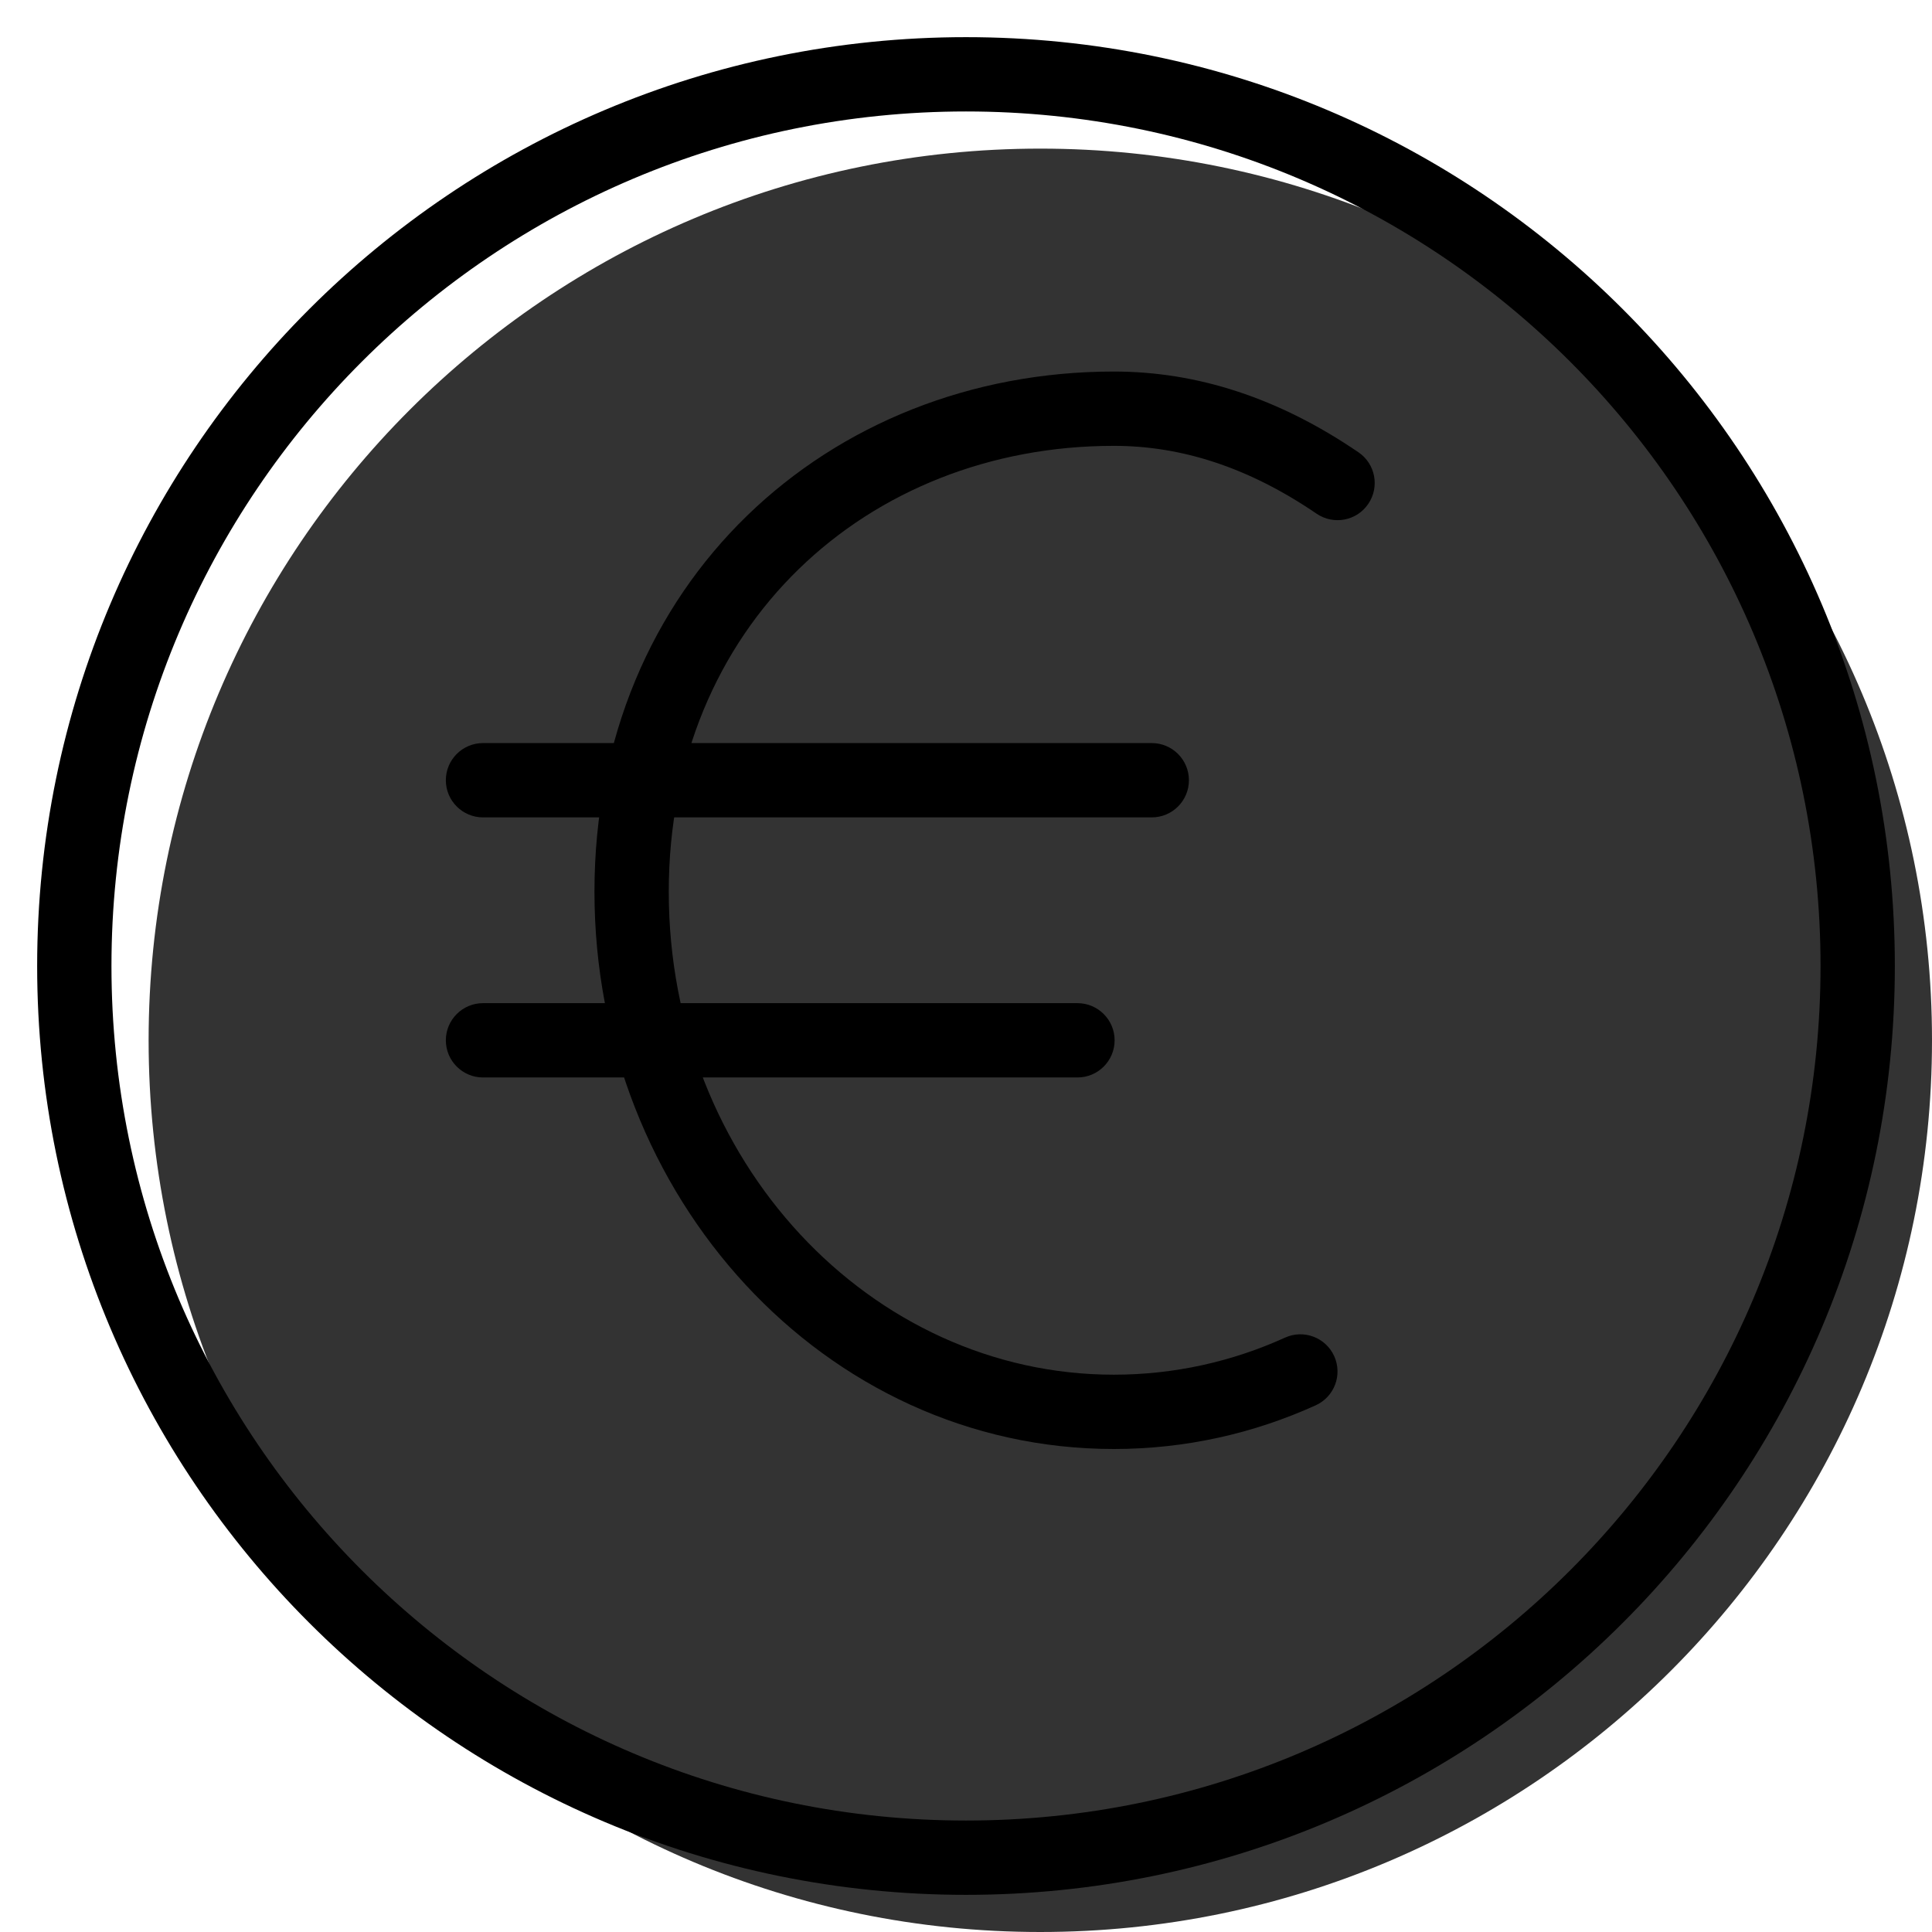 <svg width="20" height="20" viewBox="0 0 26 26" fill="none" xmlns="http://www.w3.org/2000/svg"><path opacity="0.8" d="M26 14C26 20.627 20.627 26 14 26C7.373 26 2 20.627 2 14C2 7.373 7.373 2 14 2C20.627 2 26 7.373 26 14Z" fill="currentColor"/><g transform="translate(3, 3)"><path fill-rule="evenodd" clip-rule="evenodd" d="M11.989 3C8.668 3 6 5.423 6 9C6 12.626 8.716 15.5 11.989 15.5C12.806 15.5 13.584 15.323 14.294 15.001C14.545 14.887 14.841 14.999 14.955 15.25C15.069 15.502 14.958 15.798 14.706 15.912C13.871 16.291 12.953 16.5 11.989 16.5C8.094 16.5 5 13.106 5 9C5 4.845 8.142 2 11.989 2C13.113 2 14.208 2.355 15.282 3.087C15.51 3.242 15.569 3.553 15.413 3.782C15.258 4.01 14.947 4.069 14.718 3.913C13.789 3.28 12.887 3 11.989 3Z" fill="black"/><path fill-rule="evenodd" clip-rule="evenodd" d="M3 7.5C3 7.224 3.224 7 3.5 7H12.5C12.776 7 13 7.224 13 7.5C13 7.776 12.776 8 12.5 8H3.5C3.224 8 3 7.776 3 7.5Z" fill="black"/><path fill-rule="evenodd" clip-rule="evenodd" d="M3 11C3 10.724 3.224 10.5 3.5 10.5H11.5C11.776 10.5 12 10.724 12 11C12 11.276 11.776 11.5 11.5 11.5H3.5C3.224 11.5 3 11.276 3 11Z" fill="black"/></g><path fill-rule="evenodd" clip-rule="evenodd" d="M13 24.5C19.351 24.5 24.5 19.351 24.5 13C24.5 6.649 19.351 1.5 13 1.5C6.649 1.5 1.5 6.649 1.5 13C1.5 19.351 6.649 24.5 13 24.5ZM13 25.5C19.904 25.5 25.5 19.904 25.5 13C25.5 6.096 19.904 0.5 13 0.5C6.096 0.5 0.5 6.096 0.5 13C0.5 19.904 6.096 25.5 13 25.5Z" fill="black"/></svg>